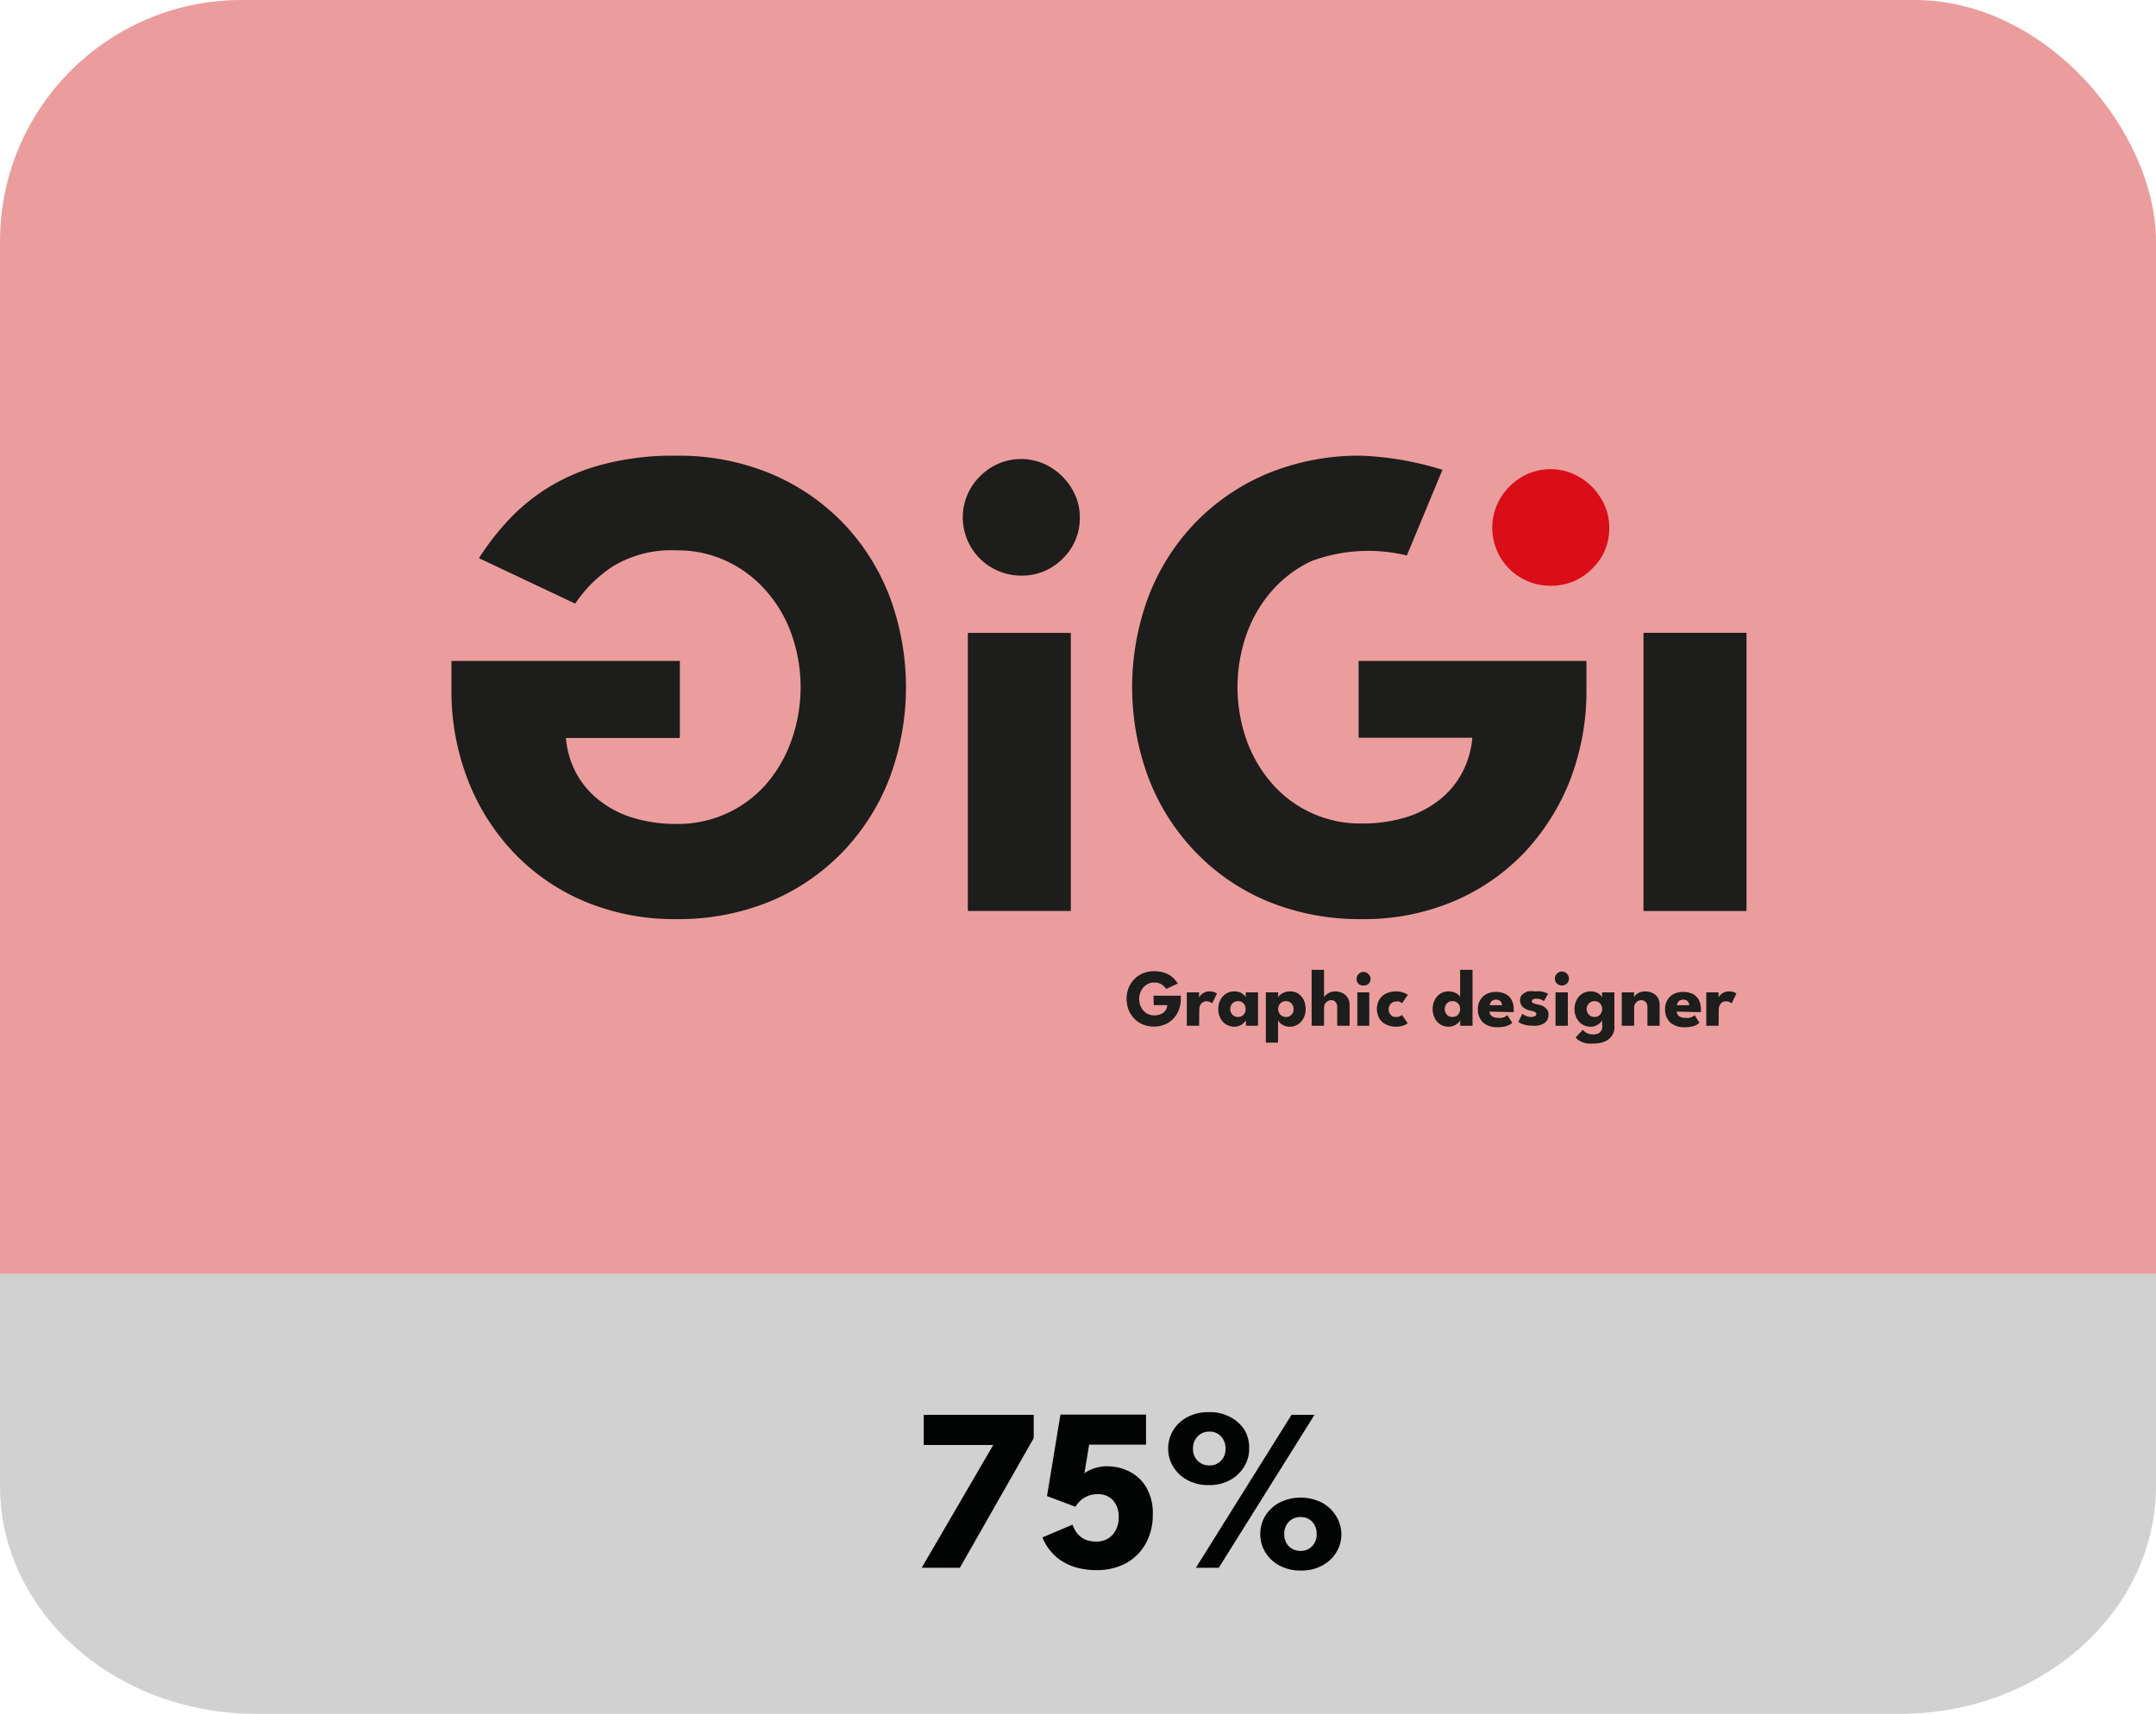 <svg xmlns="http://www.w3.org/2000/svg" viewBox="0 0 201.54 160.25"><defs><style>.cls-1{fill:#eb9d9d;}.cls-2{fill:#d1d1d1;}.cls-3{fill:#020303;}.cls-4{fill:#1d1d1b;}.cls-5{fill:#d90e19;}</style></defs><g id="Livello_2" data-name="Livello 2"><g id="Livello_1-2" data-name="Livello 1"><rect class="cls-1" width="201.54" height="159.9" rx="22.58"/><path class="cls-2" d="M201.54,119.09v19.84c0,11.77-10.71,21.32-23.91,21.32H23.92C10.71,160.25,0,150.7,0,138.93V119.09Z"/><polygon class="cls-3" points="86.35 132.29 96.63 132.29 96.63 134.47 89.73 146.59 86.16 146.59 92.85 135.11 86.35 135.11 86.35 132.29"/><path class="cls-3" d="M100.26,142.56a3.38,3.38,0,0,0,.27.58,2.13,2.13,0,0,0,.44.51,2,2,0,0,0,.62.36,2.84,2.84,0,0,0,.87.13,2,2,0,0,0,1.56-.65,2.41,2.41,0,0,0,.55-1.67,2.24,2.24,0,0,0-.54-1.55,1.87,1.87,0,0,0-1.43-.56,2.25,2.25,0,0,0-1,.21,2.21,2.21,0,0,0-.68.47,1.88,1.88,0,0,0-.38.5l-2.67-1,1.26-7.62h8v2.81h-5.32l-.44,2.7a1,1,0,0,1,.34-.24,3.33,3.33,0,0,1,.76-.3,3.83,3.83,0,0,1,1.06-.14,4.69,4.69,0,0,1,2,.47,3.86,3.86,0,0,1,1.6,1.46,4.76,4.76,0,0,1,.63,2.58,5.42,5.42,0,0,1-.68,2.75,4.69,4.69,0,0,1-1.85,1.82,5.68,5.68,0,0,1-2.71.63,6.88,6.88,0,0,1-2-.27,5.31,5.31,0,0,1-1.49-.73,4.94,4.94,0,0,1-1-1,4.47,4.47,0,0,1-.58-1.06Z"/><path class="cls-3" d="M116.35,133.73A3.48,3.48,0,0,0,115,132.5a4,4,0,0,0-2-.46,4.08,4.08,0,0,0-2,.46,3.44,3.44,0,0,0-1.33,1.23,3.29,3.29,0,0,0-.47,1.72,3.21,3.21,0,0,0,.47,1.69,3.46,3.46,0,0,0,1.32,1.25,4.09,4.09,0,0,0,2,.47,4,4,0,0,0,2-.47,3.5,3.5,0,0,0,1.31-1.25,3.12,3.12,0,0,0,.47-1.69A3.29,3.29,0,0,0,116.35,133.73Zm-2.21,2.85a1.42,1.42,0,0,1-1.08.44,1.48,1.48,0,0,1-1.11-.44,1.5,1.5,0,0,1-.43-1.13,1.57,1.57,0,0,1,.43-1.14,1.48,1.48,0,0,1,1.11-.45,1.4,1.4,0,0,1,1.08.45,1.61,1.61,0,0,1,.42,1.14A1.53,1.53,0,0,1,114.14,136.58Z"/><polygon class="cls-3" points="120.73 132.29 122.88 132.29 113.93 146.59 111.79 146.59 120.73 132.29"/><path class="cls-3" d="M124.88,141.73a3.46,3.46,0,0,0-1.33-1.24,4.43,4.43,0,0,0-3.93,0,3.49,3.49,0,0,0-1.34,1.24,3.23,3.23,0,0,0-.47,1.71,3.18,3.18,0,0,0,.47,1.7,3.36,3.36,0,0,0,1.32,1.24,4.09,4.09,0,0,0,2,.47,4,4,0,0,0,2-.47,3.36,3.36,0,0,0,1.32-1.24,3.18,3.18,0,0,0,.47-1.7A3.23,3.23,0,0,0,124.88,141.73Zm-2.22,2.84a1.42,1.42,0,0,1-1.07.44,1.48,1.48,0,0,1-1.12-.44,1.55,1.55,0,0,1-.42-1.13,1.59,1.59,0,0,1,.43-1.15,1.48,1.48,0,0,1,1.11-.44,1.42,1.42,0,0,1,1.07.44,1.63,1.63,0,0,1,.42,1.15A1.55,1.55,0,0,1,122.66,144.57Z"/><path class="cls-4" d="M107.83,93.1h2.55v.32a2.79,2.79,0,0,1-.18,1,2.57,2.57,0,0,1-.51.82,2.24,2.24,0,0,1-.8.55,2.61,2.61,0,0,1-1,.2,2.78,2.78,0,0,1-1.06-.2,2.4,2.4,0,0,1-.81-.56,2.56,2.56,0,0,1-.53-.83,2.92,2.92,0,0,1,0-2,2.46,2.46,0,0,1,.53-.83,2.55,2.55,0,0,1,.81-.56,2.78,2.78,0,0,1,1.06-.2,3,3,0,0,1,.83.11,2.14,2.14,0,0,1,.63.27,2.33,2.33,0,0,1,.44.37,4.85,4.85,0,0,1,.31.4l-1.08.51a1.57,1.57,0,0,0-.43-.42,1.21,1.21,0,0,0-.7-.18,1.32,1.32,0,0,0-.57.12,1.48,1.48,0,0,0-.44.34,1.59,1.59,0,0,0-.29.49,1.87,1.87,0,0,0-.1.59,1.92,1.92,0,0,0,.1.59,1.72,1.72,0,0,0,.29.49,1.31,1.31,0,0,0,.44.33,1.32,1.32,0,0,0,.57.12,1.53,1.53,0,0,0,.49-.07,1.23,1.23,0,0,0,.38-.19.93.93,0,0,0,.25-.31,1,1,0,0,0,.11-.39h-1.27Z"/><path class="cls-4" d="M112.09,95.91h-1.15V92.79h1.15v.48h0a.71.71,0,0,1,.15-.22,1.08,1.08,0,0,1,.33-.24,1.05,1.05,0,0,1,.52-.11,1.25,1.25,0,0,1,.4.06,1.72,1.72,0,0,1,.27.13l-.45.94a.62.62,0,0,0-.19-.13.69.69,0,0,0-.34-.07.59.59,0,0,0-.38.11.77.77,0,0,0-.22.29.92.92,0,0,0-.07.31Z"/><path class="cls-4" d="M116.47,95.91V95.4a.9.9,0,0,1-.18.22,1.11,1.11,0,0,1-.36.26,1.16,1.16,0,0,1-.54.12,1.49,1.49,0,0,1-.79-.22,1.47,1.47,0,0,1-.53-.6,1.91,1.91,0,0,1,0-1.66,1.47,1.47,0,0,1,.53-.6,1.4,1.4,0,0,1,.79-.22,1.38,1.38,0,0,1,.52.09,1.31,1.31,0,0,1,.35.22.64.64,0,0,1,.19.24v-.46h1.15v3.12ZM115,94.35a.7.7,0,0,0,.1.38.68.68,0,0,0,.63.36.69.69,0,0,0,.36-.09.75.75,0,0,0,.26-.27.85.85,0,0,0,0-.76.75.75,0,0,0-.26-.27.69.69,0,0,0-.36-.09.68.68,0,0,0-.63.36A.7.7,0,0,0,115,94.35Z"/><path class="cls-4" d="M119.47,97.49h-1.14v-4.7h1.15v.46a.82.82,0,0,1,.2-.24,1.43,1.43,0,0,1,.92-.31,1.35,1.35,0,0,1,.78.22,1.55,1.55,0,0,1,.5.6,2.05,2.05,0,0,1,.17.83,1.78,1.78,0,0,1-.19.83,1.44,1.44,0,0,1-.52.6,1.46,1.46,0,0,1-.79.22,1.22,1.22,0,0,1-.56-.12,1.11,1.11,0,0,1-.36-.26.78.78,0,0,1-.16-.22Zm1.45-3.14a.79.79,0,0,0-.09-.38.84.84,0,0,0-.26-.27.74.74,0,0,0-.36-.09.68.68,0,0,0-.63.36.77.77,0,0,0,0,.76.74.74,0,0,0,1,.27.84.84,0,0,0,.26-.27A.79.79,0,0,0,120.92,94.35Z"/><path class="cls-4" d="M124.8,92.7a1.59,1.59,0,0,1,.64.13,1.16,1.16,0,0,1,.51.42,1.23,1.23,0,0,1,.21.75v1.91H125V94.19a.73.73,0,0,0-.15-.5.52.52,0,0,0-.41-.17.62.62,0,0,0-.32.09.69.69,0,0,0-.26.25.75.75,0,0,0-.09.37v1.68h-1.16V90.68h1.16v2.57A.59.59,0,0,1,124,93a1.16,1.16,0,0,1,.36-.22A1.51,1.51,0,0,1,124.8,92.7Z"/><path class="cls-4" d="M127.47,92.15A.64.64,0,0,1,127,92a.65.65,0,0,1,0-.92.61.61,0,0,1,.46-.2.63.63,0,0,1,.33.09.76.76,0,0,1,.23.24.56.56,0,0,1,.1.33.63.63,0,0,1-.2.46A.66.66,0,0,1,127.47,92.15Zm-.59,3.76V92.79H128v3.12Z"/><path class="cls-4" d="M130.52,95.09a.73.73,0,0,0,.35-.07.78.78,0,0,0,.19-.12l.53.78-.21.13a2,2,0,0,1-.37.13,1.9,1.9,0,0,1-.5.06,2.08,2.08,0,0,1-.95-.21,1.45,1.45,0,0,1-.63-.57,1.85,1.85,0,0,1,0-1.75,1.58,1.58,0,0,1,.63-.57,2.21,2.21,0,0,1,.95-.2,2.05,2.05,0,0,1,.87.19,1,1,0,0,1,.22.13l-.54.79-.1-.08-.18-.09a1,1,0,0,0-.26,0,.7.7,0,0,0-.35.09.72.72,0,0,0-.26.26.71.71,0,0,0-.1.39.7.7,0,0,0,.1.38.84.84,0,0,0,.26.27A.7.7,0,0,0,130.52,95.09Z"/><path class="cls-4" d="M135.41,96a1.43,1.43,0,0,1-.78-.22,1.44,1.44,0,0,1-.52-.6,1.91,1.91,0,0,1,0-1.66,1.44,1.44,0,0,1,.52-.6,1.35,1.35,0,0,1,.78-.22,1.44,1.44,0,0,1,.53.09,1.36,1.36,0,0,1,.38.22.49.49,0,0,1,.17.24V90.68h1.16v5.23H136.5V95.4a.73.73,0,0,1-.23.28,1.6,1.6,0,0,1-.38.23A1.28,1.28,0,0,1,135.41,96Zm.35-.91a.79.79,0,0,0,.38-.09.75.75,0,0,0,.26-.27.85.85,0,0,0,0-.76.75.75,0,0,0-.26-.27.79.79,0,0,0-.38-.09.74.74,0,0,0-.36.09.72.72,0,0,0-.25.27.77.77,0,0,0,0,.76.72.72,0,0,0,.25.27A.74.74,0,0,0,135.76,95.09Z"/><path class="cls-4" d="M139.23,94.59a.64.64,0,0,0,.11.3.52.52,0,0,0,.26.2,1,1,0,0,0,.41.08,1.6,1.6,0,0,0,.39,0,1.25,1.25,0,0,0,.31-.11,1.33,1.33,0,0,0,.2-.14l.45.71a1,1,0,0,1-.27.2,2.08,2.08,0,0,1-.45.16,3.48,3.48,0,0,1-.71.06,2.08,2.08,0,0,1-.92-.2,1.34,1.34,0,0,1-.63-.57,1.65,1.65,0,0,1-.23-.92,1.61,1.61,0,0,1,.2-.82,1.51,1.51,0,0,1,.57-.58,1.89,1.89,0,0,1,.92-.21,2,2,0,0,1,.88.18,1.36,1.36,0,0,1,.58.56,1.91,1.91,0,0,1,.2.91v.12a.35.35,0,0,1,0,.12Zm1.19-.6a.73.73,0,0,0-.07-.24.49.49,0,0,0-.18-.2.59.59,0,0,0-.31-.08.67.67,0,0,0-.33.07.6.6,0,0,0-.19.2.57.57,0,0,0-.08.25Z"/><path class="cls-4" d="M143.49,92.7a3.27,3.27,0,0,1,.57,0,1.77,1.77,0,0,1,.42.12.88.88,0,0,1,.23.1l-.38.68-.27-.14a1.18,1.18,0,0,0-.43-.08.71.71,0,0,0-.31.06.18.18,0,0,0-.13.17.22.22,0,0,0,.14.19,2.85,2.85,0,0,0,.4.12,2.79,2.79,0,0,1,.47.14,1.14,1.14,0,0,1,.39.3.73.73,0,0,1,.16.51,1,1,0,0,1-.14.54,1.06,1.06,0,0,1-.37.33,2.16,2.16,0,0,1-.51.16,3.15,3.15,0,0,1-.52,0,2.25,2.25,0,0,1-.62-.07,2.17,2.17,0,0,1-.43-.14l-.23-.14.38-.76a1.21,1.21,0,0,0,.32.19,1.12,1.12,0,0,0,.47.11.77.77,0,0,0,.38-.08.2.2,0,0,0,.13-.19.2.2,0,0,0-.06-.15.77.77,0,0,0-.18-.1l-.29-.07a1.46,1.46,0,0,1-.32-.1,1.23,1.23,0,0,1-.32-.17.78.78,0,0,1-.25-.29.86.86,0,0,1-.1-.41.73.73,0,0,1,.2-.52,1.41,1.41,0,0,1,.52-.31A2.2,2.2,0,0,1,143.49,92.7Z"/><path class="cls-4" d="M146,92.15a.66.66,0,0,1-.46-.19.65.65,0,0,1,0-.92.64.64,0,0,1,.79-.11.69.69,0,0,1,.24.24.63.63,0,0,1,.09.33.62.62,0,0,1-.19.46A.68.68,0,0,1,146,92.15Zm-.59,3.76V92.79h1.15v3.12Z"/><path class="cls-4" d="M149.77,95.91V95.4a.81.81,0,0,1-.17.22,1.16,1.16,0,0,1-.37.26,1.12,1.12,0,0,1-.53.12,1.52,1.52,0,0,1-.8-.22,1.54,1.54,0,0,1-.53-.6,1.91,1.91,0,0,1,0-1.66,1.54,1.54,0,0,1,.53-.6,1.44,1.44,0,0,1,.8-.22,1.33,1.33,0,0,1,.51.09,1.23,1.23,0,0,1,.36.22.94.94,0,0,1,.19.24v-.46h1.15v3.12ZM149,97.57a4.62,4.62,0,0,1-.65,0,2.49,2.49,0,0,1-.6-.2,1.28,1.28,0,0,1-.46-.37l.67-.71a1.49,1.49,0,0,0,.22.21,1.13,1.13,0,0,0,.31.16,1.56,1.56,0,0,0,.46.06,1.19,1.19,0,0,0,.44-.08.73.73,0,0,0,.29-.26.72.72,0,0,0,.1-.4v-.08h1.14V96a1.43,1.43,0,0,1-.26.87,1.46,1.46,0,0,1-.69.53A2.5,2.5,0,0,1,149,97.57Zm-.68-3.22a.8.8,0,0,0,.1.38.87.87,0,0,0,.27.27.74.74,0,0,0,.36.09.75.75,0,0,0,.37-.09.72.72,0,0,0,.25-.27.77.77,0,0,0,0-.76.72.72,0,0,0-.25-.27.75.75,0,0,0-.37-.09.74.74,0,0,0-.36.09.87.87,0,0,0-.27.27A.8.8,0,0,0,148.31,94.35Z"/><path class="cls-4" d="M153.79,92.7a1.59,1.59,0,0,1,.64.13,1.16,1.16,0,0,1,.51.42,1.23,1.23,0,0,1,.2.75v1.91H154V94.19a.73.73,0,0,0-.16-.5.57.57,0,0,0-.42-.17.59.59,0,0,0-.32.09.68.68,0,0,0-.34.62v1.68H151.6V92.79h1.15v.46a.69.69,0,0,1,.19-.25,1.21,1.21,0,0,1,.37-.22A1.51,1.51,0,0,1,153.79,92.7Z"/><path class="cls-4" d="M156.73,94.59a.64.64,0,0,0,.11.3.52.52,0,0,0,.26.2,1,1,0,0,0,.4.08,1.62,1.62,0,0,0,.4,0,1.25,1.25,0,0,0,.31-.11,1.33,1.33,0,0,0,.2-.14l.45.71a1.58,1.58,0,0,1-.27.2,2.08,2.08,0,0,1-.45.16,3.55,3.55,0,0,1-.71.06,2,2,0,0,1-.92-.2,1.34,1.34,0,0,1-.63-.57,1.65,1.65,0,0,1-.23-.92,1.61,1.61,0,0,1,.2-.82,1.51,1.51,0,0,1,.57-.58,1.89,1.89,0,0,1,.92-.21,2,2,0,0,1,.88.18,1.36,1.36,0,0,1,.58.56,1.91,1.91,0,0,1,.2.91v.12c0,.06,0,.1,0,.12Zm1.18-.6a.53.53,0,0,0-.06-.24.49.49,0,0,0-.18-.2.59.59,0,0,0-.31-.08.67.67,0,0,0-.33.07.6.6,0,0,0-.19.2.46.46,0,0,0-.08.25Z"/><path class="cls-4" d="M160.65,95.91H159.5V92.79h1.15v.48h0a.71.71,0,0,1,.15-.22,1.08,1.08,0,0,1,.33-.24,1.05,1.05,0,0,1,.52-.11,1.25,1.25,0,0,1,.4.06,1.72,1.72,0,0,1,.27.13l-.45.94a.62.62,0,0,0-.19-.13.69.69,0,0,0-.34-.07.59.59,0,0,0-.38.11.77.77,0,0,0-.22.29.92.92,0,0,0-.07.31Z"/><path class="cls-4" d="M63.55,69H52.9a8.52,8.52,0,0,0,.94,3.25A8.08,8.08,0,0,0,56,74.82a9.6,9.6,0,0,0,3.18,1.65,13.8,13.8,0,0,0,4.09.57,10.93,10.93,0,0,0,8.39-3.77A12.68,12.68,0,0,0,74,69.18a14.89,14.89,0,0,0,0-9.86,12.37,12.37,0,0,0-2.4-4.09,11.21,11.21,0,0,0-3.69-2.77,10.75,10.75,0,0,0-4.7-1,10.52,10.52,0,0,0-5.91,1.49,12.36,12.36,0,0,0-3.53,3.49l-9-4.25a24.75,24.75,0,0,1,2.53-3.31A18.38,18.38,0,0,1,51,45.74a18.76,18.76,0,0,1,5.21-2.28,25.7,25.7,0,0,1,7-.85A22.39,22.39,0,0,1,72,44.27a20.39,20.39,0,0,1,6.8,4.62,20.62,20.62,0,0,1,4.37,6.91,24.28,24.28,0,0,1,0,16.91,20.67,20.67,0,0,1-4.37,6.92A20.18,20.18,0,0,1,72,84.28a22.57,22.57,0,0,1-8.79,1.66,21.58,21.58,0,0,1-8.55-1.65A19.7,19.7,0,0,1,48,79.7a20.74,20.74,0,0,1-4.29-6.84,23,23,0,0,1-1.51-8.4V61.8H63.55Z"/><path class="cls-4" d="M95.41,53.82A5.45,5.45,0,0,1,90,48.4a5.35,5.35,0,0,1,1.6-3.85,5.35,5.35,0,0,1,6.58-.88,5.8,5.8,0,0,1,2,2,5.11,5.11,0,0,1,.76,2.75,5.22,5.22,0,0,1-1.61,3.82A5.3,5.3,0,0,1,95.41,53.82ZM90.47,85.18v-26h9.63v26Z"/><rect class="cls-4" x="153.63" y="59.17" width="9.63" height="26.01"/><path class="cls-4" d="M131.51,51.94a15.26,15.26,0,0,0-8.91.52,11.21,11.21,0,0,0-3.69,2.77,12.35,12.35,0,0,0-2.39,4.09,14.89,14.89,0,0,0,0,9.86,12.66,12.66,0,0,0,2.39,4.09A10.93,10.93,0,0,0,127.3,77a13.8,13.8,0,0,0,4.09-.57,9.6,9.6,0,0,0,3.18-1.65,8,8,0,0,0,2.12-2.55,8.52,8.52,0,0,0,.94-3.25H127V61.8H148.3v2.66a23.2,23.2,0,0,1-1.5,8.4,21.07,21.07,0,0,1-4.29,6.84,19.74,19.74,0,0,1-6.66,4.59,21.51,21.51,0,0,1-8.55,1.65,22.57,22.57,0,0,1-8.79-1.66,20,20,0,0,1-6.79-4.65,20.51,20.51,0,0,1-4.37-6.92,24.28,24.28,0,0,1,0-16.91,20.47,20.47,0,0,1,4.37-6.91,20.25,20.25,0,0,1,6.79-4.62,22.39,22.39,0,0,1,8.79-1.66,29.27,29.27,0,0,1,7.54,1.32Z"/><path class="cls-5" d="M144.94,54.77a5.42,5.42,0,0,1-3.84-9.27,5.34,5.34,0,0,1,6.57-.88,5.72,5.72,0,0,1,2,2,5.11,5.11,0,0,1,.76,2.75,5.18,5.18,0,0,1-1.61,3.82A5.34,5.34,0,0,1,144.94,54.77Z"/></g></g></svg>